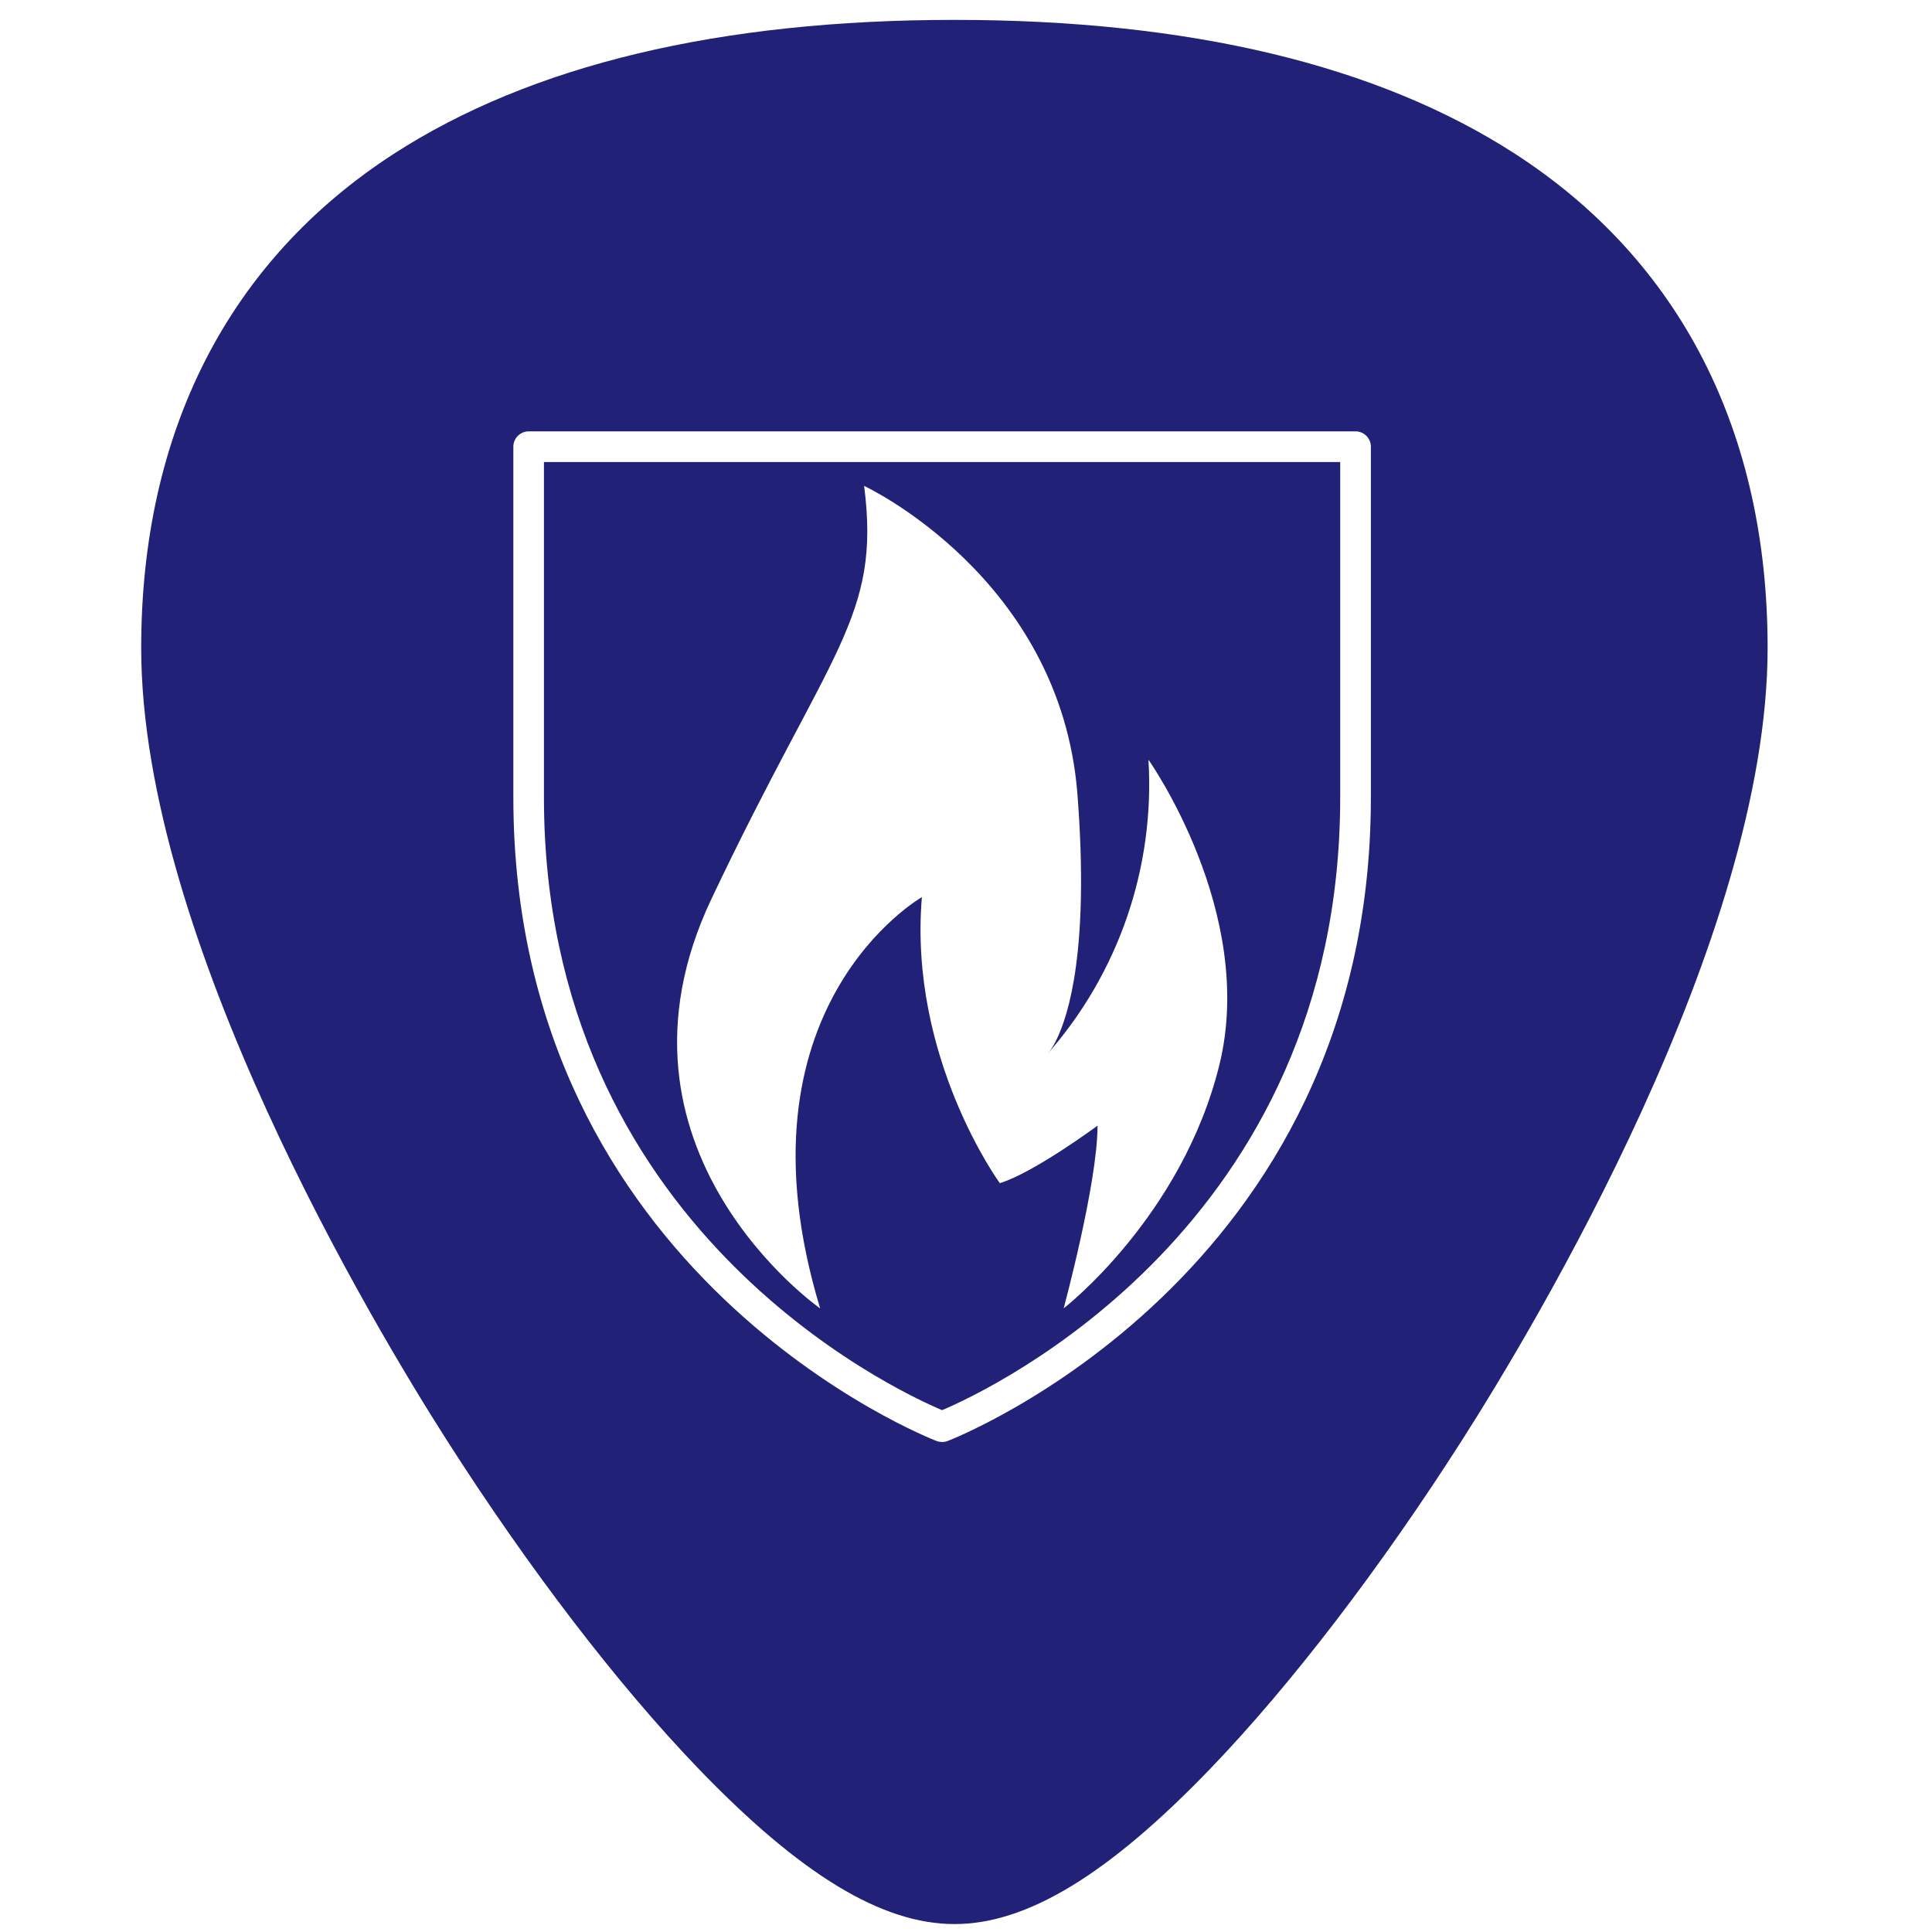 <?xml version="1.0" encoding="UTF-8" standalone="no"?>
<!-- Generator: Adobe Illustrator 19.0.0, SVG Export Plug-In . SVG Version: 6.00 Build 0)  -->

<svg
   xmlns:dc="http://purl.org/dc/elements/1.1/"
   xmlns:cc="http://creativecommons.org/ns#"
   xmlns:rdf="http://www.w3.org/1999/02/22-rdf-syntax-ns#"
   xmlns:svg="http://www.w3.org/2000/svg"
   xmlns="http://www.w3.org/2000/svg"
   xmlns:xlink="http://www.w3.org/1999/xlink"
   xmlns:sodipodi="http://sodipodi.sourceforge.net/DTD/sodipodi-0.dtd"
   xmlns:inkscape="http://www.inkscape.org/namespaces/inkscape"
   version="1.1"
   id="Capa_1"
   x="0px"
   y="0px"
   viewBox="0 0 48 48"
   xml:space="preserve"
   sodipodi:docname="firewall.svg"
   width="48"
   height="48"
   inkscape:version="0.92.3 (2405546, 2018-03-11)"><defs
   id="defs39"><linearGradient
     id="linearGradient2898"
     x1="30"
     x2="30"
     y1="3.041"
     y2="27.957"
     gradientUnits="userSpaceOnUse"
     xlink:href="#linearGradient3341"
     gradientTransform="matrix(1.004,0,0,1.003,-6.135,-0.608)" /><linearGradient
     id="linearGradient3341"><stop
       id="stop3343"
       style="stop-color:#fff"
       offset="0" /><stop
       id="stop3345"
       style="stop-color:#fff;stop-opacity:0"
       offset="1" /></linearGradient><radialGradient
     id="radialGradient2896"
     cx="30"
     cy="33.188"
     r="4.688"
     gradientTransform="matrix(1.528,-7.0647e-7,2.1309e-7,0.461,-21.839,14.149)"
     gradientUnits="userSpaceOnUse"
     xlink:href="#linearGradient5060" /><linearGradient
     id="linearGradient5060"><stop
       id="stop5062"
       offset="0" /><stop
       id="stop5064"
       style="stop-opacity:0"
       offset="1" /></linearGradient><linearGradient
     id="linearGradient2894"
     x1="38"
     x2="43"
     y1="39"
     y2="38.6"
     gradientUnits="userSpaceOnUse"
     xlink:href="#linearGradient5060"
     gradientTransform="translate(-6,-0.556)" /><linearGradient
     id="linearGradient2892"
     x1="22"
     x2="17"
     y1="39"
     y2="37.438"
     gradientUnits="userSpaceOnUse"
     xlink:href="#linearGradient5060"
     gradientTransform="translate(-6,-0.556)" /><radialGradient
     id="radialGradient2888"
     cx="26.376"
     cy="12.313"
     r="8"
     gradientTransform="matrix(1.64,-0.133,0.128,1.585,-24.396,-5.784)"
     gradientUnits="userSpaceOnUse"
     xlink:href="#linearGradient6954" /><linearGradient
     id="linearGradient6954"><stop
       id="stop6960"
       style="stop-color:#f5f5f5"
       offset="0" /><stop
       id="stop6962"
       style="stop-color:#d2d2d2"
       offset="1" /></linearGradient><linearGradient
     id="linearGradient2890"
     x1="30"
     x2="30"
     y1="5"
     y2="44.679"
     gradientUnits="userSpaceOnUse"
     xlink:href="#linearGradient3785"
     gradientTransform="translate(-6,-0.556)" /><linearGradient
     id="linearGradient3785"><stop
       id="stop3787"
       style="stop-color:#bdbdbd"
       offset="0" /><stop
       id="stop3789"
       style="stop-color:#8c8c8c"
       offset="1" /></linearGradient><linearGradient
     id="linearGradient2886"
     x1="24.787"
     x2="24.875"
     y1="53.869"
     y2="83.5"
     gradientUnits="userSpaceOnUse"
     xlink:href="#linearGradient3341"
     gradientTransform="translate(-1.875,-40.056)" /><radialGradient
     id="radialGradient2882"
     cx="25"
     cy="28.66"
     r="16"
     gradientTransform="matrix(1.312,0,0,0.373,-13.812,19.746)"
     gradientUnits="userSpaceOnUse"
     xlink:href="#linearGradient6954" /><linearGradient
     id="linearGradient2884"
     x1="30"
     x2="30"
     y1="25.085"
     y2="45"
     gradientUnits="userSpaceOnUse"
     xlink:href="#linearGradient3785"
     gradientTransform="translate(-6,-0.556)" /><radialGradient
     cx="23.188"
     cy="10.206"
     r="11.172"
     fx="23.188"
     fy="10.206"
     id="radialGradient5106"
     xlink:href="#linearGradient5108"
     gradientUnits="userSpaceOnUse"
     gradientTransform="matrix(7.4497636e-8,2.789,-2.403,6.4171241e-8,60.457,-34.489)" /><linearGradient
     id="linearGradient5108"><stop
       id="stop5110"
       style="stop-color:#ffed8c;stop-opacity:1"
       offset="0" /><stop
       id="stop5112"
       style="stop-color:#fb9858;stop-opacity:1"
       offset="0.6" /><stop
       id="stop5114"
       style="stop-color:#dc572a;stop-opacity:1"
       offset="1" /></linearGradient><radialGradient
     cx="20.249"
     cy="4.912"
     r="23"
     fx="20.249"
     fy="4.912"
     id="radialGradient2897-479-547-107-90"
     xlink:href="#linearGradient2867-449-88-871-390-598-476-591-434-148-905-902-285-933"
     gradientUnits="userSpaceOnUse"
     gradientTransform="matrix(0,1.77,-1.488,0,42.034,-6.468)" /><linearGradient
     id="linearGradient2867-449-88-871-390-598-476-591-434-148-905-902-285-933"><stop
       id="stop4146"
       style="stop-color:#ffffff;stop-opacity:1"
       offset="0" /><stop
       id="stop4148"
       style="stop-color:#ffffff;stop-opacity:1"
       offset="0.262" /><stop
       id="stop4150"
       style="stop-color:#cfd3d6;stop-opacity:1"
       offset="0.705" /><stop
       id="stop4152"
       style="stop-color:#919dab;stop-opacity:1"
       offset="1" /></linearGradient><linearGradient
     x1="18.139"
     y1="45.218"
     x2="18.139"
     y2="3"
     id="linearGradient2899-145-663-74-244"
     xlink:href="#linearGradient3707-319-631-477-589-201-606"
     gradientUnits="userSpaceOnUse"
     gradientTransform="translate(11.867,26.391)" /><linearGradient
     id="linearGradient3707-319-631-477-589-201-606"><stop
       id="stop4156"
       style="stop-color:#898989;stop-opacity:1"
       offset="0" /><stop
       id="stop4158"
       style="stop-color:#aaaaaa;stop-opacity:1"
       offset="0.5" /><stop
       id="stop4160"
       style="stop-color:#d2d2d2;stop-opacity:1"
       offset="1" /></linearGradient><linearGradient
     id="linearGradient3737"><stop
       style="stop-color:#edd400;stop-opacity:1;"
       offset="0"
       id="stop3739" /><stop
       style="stop-color:#fff06c;stop-opacity:1;"
       offset="1"
       id="stop3741" /></linearGradient><linearGradient
     id="linearGradient3745"><stop
       style="stop-color:#c4a000;stop-opacity:1;"
       offset="0"
       id="stop3747" /><stop
       style="stop-color:#e8bd00;stop-opacity:1;"
       offset="1"
       id="stop3749" /></linearGradient><linearGradient
     id="linearGradient3719"><stop
       style="stop-color:#73d216;stop-opacity:1;"
       offset="0"
       id="stop3721" /><stop
       style="stop-color:#b8ea86;stop-opacity:1;"
       offset="1"
       id="stop3723" /></linearGradient><linearGradient
     id="linearGradient3711"><stop
       style="stop-color:#4e9a06;stop-opacity:1;"
       offset="0"
       id="stop3713" /><stop
       style="stop-color:#6cd508;stop-opacity:1;"
       offset="1"
       id="stop3715" /></linearGradient><linearGradient
     id="linearGradient3665"><stop
       style="stop-color:#3465a4;stop-opacity:1;"
       offset="0"
       id="stop3667" /><stop
       style="stop-color:#7ba3d6;stop-opacity:1;"
       offset="1"
       id="stop3669" /></linearGradient><linearGradient
     id="linearGradient3673"><stop
       style="stop-color:#204a87;stop-opacity:1;"
       offset="0"
       id="stop3675" /><stop
       style="stop-color:#2658a2;stop-opacity:1;"
       offset="1"
       id="stop3677" /></linearGradient><linearGradient
     id="linearGradient3674"><stop
       style="stop-color:#555753;stop-opacity:1"
       offset="0"
       id="stop3676" /><stop
       style="stop-color:#888a85;stop-opacity:1"
       offset="1"
       id="stop3678" /></linearGradient><linearGradient
     id="linearGradient2781"><stop
       style="stop-color:#d3d7cf;stop-opacity:1"
       offset="0"
       id="stop2783" /><stop
       style="stop-color:#eeeeec;stop-opacity:1"
       offset="1"
       id="stop2785" /></linearGradient><linearGradient
     id="linearGradient6252"><stop
       style="stop-color:#8fb3d9;stop-opacity:1"
       offset="0"
       id="stop6254" /><stop
       id="stop7998"
       offset="0.25"
       style="stop-color:#729fcf;stop-opacity:1" /><stop
       style="stop-color:#3465a4;stop-opacity:1"
       offset="0.68"
       id="stop8000" /><stop
       style="stop-color:#204a87;stop-opacity:1"
       offset="1"
       id="stop6256" /></linearGradient></defs><sodipodi:namedview
   pagecolor="#ffffff"
   bordercolor="#666666"
   borderopacity="1"
   objecttolerance="10"
   gridtolerance="10"
   guidetolerance="10"
   inkscape:pageopacity="0"
   inkscape:pageshadow="2"
   inkscape:window-width="1366"
   inkscape:window-height="690"
   id="namedview37"
   showgrid="false"
   showguides="true"
   inkscape:guide-bbox="true"
   inkscape:zoom="3.7638705"
   inkscape:cx="-35.734778"
   inkscape:cy="18.224847"
   inkscape:window-x="0"
   inkscape:window-y="28"
   inkscape:window-maximized="1"
   inkscape:current-layer="Capa_1" />
<path
   style="fill:#212178;stroke-width:0.092"
   d="M 23.713 0.494 C 17.879 0.494 13.191 1.615 9.777 3.826 C 5.676 6.484 3.508 10.728 3.508 16.098 C 3.508 23.324 9.314 32.983 11.094 35.771 C 13.125 38.955 15.344 41.851 17.34 43.928 C 19.882 46.572 21.908 47.803 23.713 47.803 C 25.518 47.803 27.542 46.572 30.084 43.928 C 32.08 41.851 34.298 38.955 36.33 35.771 C 38.11 32.983 43.916 23.324 43.916 16.098 C 43.916 10.728 41.75 6.484 37.648 3.826 C 34.235 1.615 29.546 0.494 23.713 0.494 z M 13.135 10.717 L 33.678 10.717 C 33.888 10.717 34.059 10.888 34.059 11.098 L 34.059 19.809 C 34.059 31.729 23.644 35.763 23.539 35.803 C 23.496 35.819 23.452 35.826 23.406 35.826 C 23.361 35.826 23.316 35.819 23.273 35.803 C 23.168 35.764 12.754 31.729 12.754 19.809 L 12.754 11.098 C 12.754 10.888 12.925 10.717 13.135 10.717 z M 13.514 11.479 L 13.514 19.809 C 13.514 30.481 22.216 34.532 23.406 35.035 C 24.596 34.531 33.297 30.466 33.297 19.809 L 33.297 11.479 L 13.514 11.479 z M 21.469 12.072 C 21.469 12.072 26.346 14.342 26.768 19.725 C 27.067 23.559 26.557 25.214 26.238 25.852 C 26.181 25.975 26.106 26.089 26.018 26.191 C 27.791 24.181 28.695 21.55 28.533 18.875 C 28.533 18.875 31.222 22.669 30.297 26.449 C 29.37 30.229 26.426 32.506 26.426 32.506 C 26.426 32.506 27.268 29.396 27.268 27.967 C 27.268 27.967 25.675 29.143 24.84 29.395 C 24.84 29.395 22.568 26.283 22.904 22.289 C 22.904 22.289 18.105 25.022 20.377 32.508 C 20.377 32.508 14.723 28.556 17.676 22.332 C 20.629 16.106 21.889 15.352 21.469 12.072 z "
   id="path2" />

<g
   id="g6"
   transform="translate(0,-464)">
</g>
<g
   id="g8"
   transform="translate(0,-464)">
</g>
<g
   id="g10"
   transform="translate(0,-464)">
</g>
<g
   id="g12"
   transform="translate(0,-464)">
</g>
<g
   id="g14"
   transform="translate(0,-464)">
</g>
<g
   id="g16"
   transform="translate(0,-464)">
</g>
<g
   id="g18"
   transform="translate(0,-464)">
</g>
<g
   id="g20"
   transform="translate(0,-464)">
</g>
<g
   id="g22"
   transform="translate(0,-464)">
</g>
<g
   id="g24"
   transform="translate(0,-464)">
</g>
<g
   id="g26"
   transform="translate(0,-464)">
</g>
<g
   id="g28"
   transform="translate(0,-464)">
</g>
<g
   id="g30"
   transform="translate(0,-464)">
</g>
<g
   id="g32"
   transform="translate(0,-464)">
</g>
<g
   id="g34"
   transform="translate(0,-464)">
</g>
</svg>